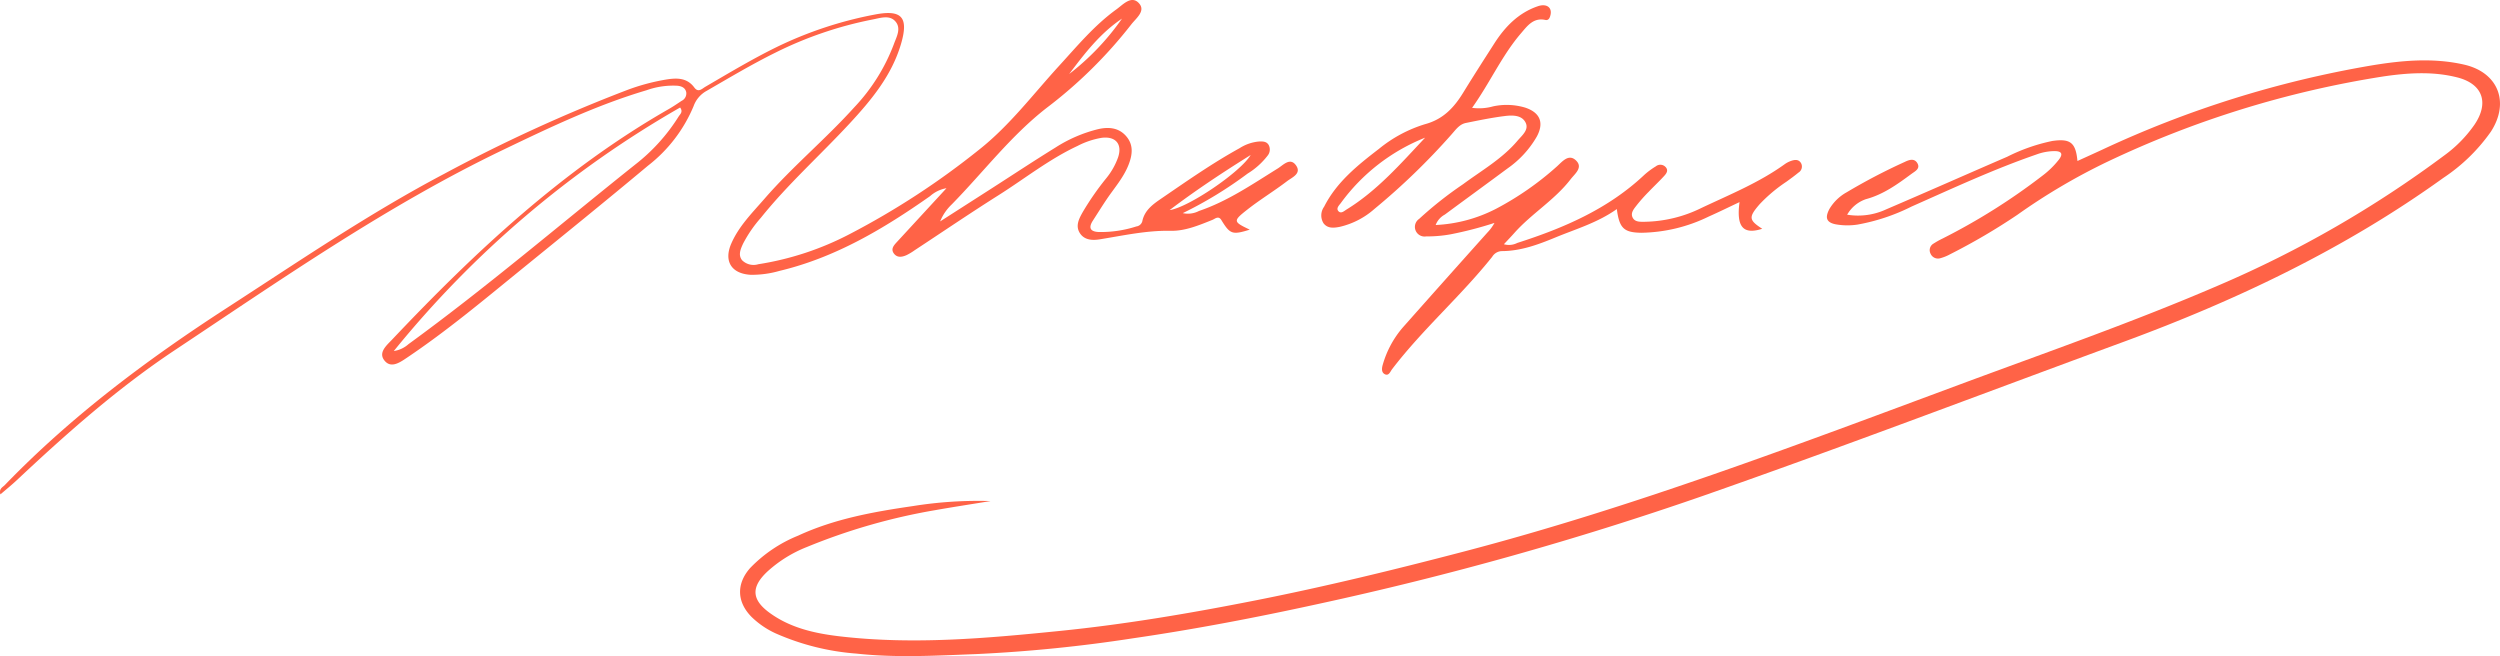 <svg
  id="signature"
  xmlns="http://www.w3.org/2000/svg"
  viewBox="0 0 440.614 115.634"
>
  <title>signaure</title>
  <path
    fill="#ff6347"
    d="M327.44,39.155a11.754,11.754,0,0,0,6.9-.949c7.12-3.046,14.2-6.193,21.306-9.261a31.941,31.941,0,0,1,7.93-2.779c3.188-.466,4.157.27,4.451,3.524,1.474-.672,2.894-1.313,4.308-1.965a185.141,185.141,0,0,1,47.512-14.871c5.423-.9,10.9-1.392,16.34-.146,6,1.375,8.068,6.645,4.695,11.83a31.44,31.44,0,0,1-8.356,8.123c-17.379,12.515-36.514,21.608-56.537,28.966C351.3,70.7,326.718,80.08,301.891,88.758a582.232,582.232,0,0,1-67.8,19.031c-10.777,2.357-21.6,4.435-32.5,6.021a259.85,259.85,0,0,1-27.583,2.783c-7.062.269-14.1.689-21.143-.08a43.141,43.141,0,0,1-14.278-3.568,15.028,15.028,0,0,1-4.224-2.881c-2.607-2.621-2.739-5.822-.283-8.617a24.4,24.4,0,0,1,8.449-5.713c6.422-2.975,13.3-4.212,20.222-5.218a72.786,72.786,0,0,1,13.733-.89c-3.251.53-6.507,1.029-9.752,1.6a106.712,106.712,0,0,0-22.671,6.511,22.627,22.627,0,0,0-6.944,4.329c-2.866,2.7-2.8,4.918.406,7.257,3.651,2.664,7.958,3.628,12.335,4.142,12.949,1.519,25.833.36,38.731-.94,11.666-1.176,23.2-3.139,34.681-5.413,12.288-2.434,24.455-5.406,36.583-8.578,29.884-7.816,58.688-18.777,87.582-29.506,15.22-5.652,30.56-10.989,45.475-17.422A194.587,194.587,0,0,0,432.721,28.68a22.672,22.672,0,0,0,5.3-5.416c2.584-3.831,1.447-7.157-3.04-8.3-4.388-1.12-8.881-.8-13.286-.136a176.736,176.736,0,0,0-48.318,14.962,108.106,108.106,0,0,0-15.923,9.376A109.714,109.714,0,0,1,345.58,46.13a7.893,7.893,0,0,1-1.706.693,1.43,1.43,0,0,1-1.73-.782,1.337,1.337,0,0,1,.533-1.8,15.1,15.1,0,0,1,1.613-.9A110.1,110.1,0,0,0,361.836,32.3a15.66,15.66,0,0,0,2.932-2.865c.793-1.045.4-1.477-.762-1.488a9.52,9.52,0,0,0-3.218.6c-7.526,2.6-14.734,5.957-22,9.176a34.84,34.84,0,0,1-9.52,3.175,11.655,11.655,0,0,1-3.876-.052c-1.841-.371-1.75-1.4-1.092-2.675a8.1,8.1,0,0,1,3.068-2.973,102.837,102.837,0,0,1,10.2-5.332c.752-.369,1.673-.71,2.221.173.622,1-.39,1.464-1.007,1.92-2.482,1.832-4.974,3.643-8.036,4.46A6.083,6.083,0,0,0,327.44,39.155Z"
    transform="translate(-1.886 -1.317)"
  />
  <path
    fill="#ff6347"
    d="M222.148,41.793c-3.068.955-3.465.814-5-1.687-.516-.839-1.113-.224-1.579-.037-2.367.952-4.821,1.977-7.317,1.927-4.278-.086-8.366.83-12.518,1.5-1.285.207-2.726.17-3.534-1.105s-.143-2.522.5-3.672a48.958,48.958,0,0,1,4.225-6.068,12.428,12.428,0,0,0,2.008-3.57c.8-2.339-.391-3.782-2.867-3.476a14.285,14.285,0,0,0-4.271,1.433c-5,2.337-9.312,5.776-13.944,8.7-4.983,3.146-9.858,6.462-14.783,9.7a10.074,10.074,0,0,1-1.409.846c-.787.348-1.651.505-2.238-.3-.566-.778-.022-1.4.509-1.979,2.83-3.066,5.655-6.136,8.77-9.518a5.856,5.856,0,0,0-2.908,1.409c-8.177,5.745-16.683,10.82-26.542,13.169a17.52,17.52,0,0,1-5.076.684c-3.388-.2-4.758-2.406-3.4-5.512,1.342-3.074,3.7-5.415,5.853-7.893,4.953-5.7,10.792-10.533,15.845-16.138a33.175,33.175,0,0,0,6.943-11.074c.463-1.3,1.383-2.827.25-4.075-1.029-1.132-2.6-.573-3.914-.32a67.373,67.373,0,0,0-17.258,5.886c-4.119,2.041-8.059,4.394-12.034,6.69a5,5,0,0,0-2.329,2.709,25.827,25.827,0,0,1-8.044,10.5c-7.462,6.246-15.034,12.361-22.583,18.5-6.484,5.275-12.9,10.64-19.85,15.309-1.19.8-2.733,1.917-3.888.667-1.368-1.481.254-2.8,1.229-3.834C85.634,45.69,101.114,31.2,119.767,20.53c.772-.441,1.508-.947,2.25-1.44a1.444,1.444,0,0,0,.813-1.532c-.174-.784-.812-1.05-1.54-1.128a13.908,13.908,0,0,0-5.458.794c-8.777,2.6-17.006,6.532-25.225,10.478C70.137,37.528,51.573,50.48,32.74,63c-10.09,6.706-19.1,14.7-27.9,22.952-.888.833-1.84,1.6-2.882,2.5-.3-1,.385-1.242.767-1.638,11.737-12.152,25.156-22.173,39.3-31.324,12.545-8.119,24.894-16.548,38.136-23.529a276.86,276.86,0,0,1,32.13-14.73,36.778,36.778,0,0,1,6.935-1.885c1.892-.31,3.718-.378,5.029,1.394.715.966,1.352.216,1.94-.126,4.144-2.416,8.255-4.883,12.57-7a68.633,68.633,0,0,1,17.32-5.735c4.775-.924,5.973.51,4.6,5.182-1.637,5.566-5.226,9.887-9.062,14.027-5.17,5.58-10.864,10.665-15.639,16.616a22.577,22.577,0,0,0-3.136,4.561c-.44.953-.9,2-.175,2.912a2.872,2.872,0,0,0,2.865.708,52.05,52.05,0,0,0,16.138-5.329A138.562,138.562,0,0,0,174.54,27.622c5.329-4.228,9.444-9.716,14.021-14.717,3.193-3.489,6.222-7.145,10.087-9.936,1.156-.835,2.609-2.488,3.917-1.142,1.361,1.4-.471,2.709-1.319,3.824a80.728,80.728,0,0,1-14.9,14.687c-6.332,4.929-11.143,11.317-16.7,16.988a8.572,8.572,0,0,0-2.066,3.017q4.537-2.907,9.074-5.816c3.749-2.407,7.465-4.866,11.254-7.207a24.929,24.929,0,0,1,7.526-3.242c1.818-.414,3.6-.288,4.927,1.233s1.129,3.253.436,5.028c-.888,2.277-2.494,4.079-3.835,6.06-.844,1.247-1.638,2.528-2.456,3.793-.783,1.212-.543,1.928.98,2.016a20.415,20.415,0,0,0,6.682-.983,1.249,1.249,0,0,0,1.04-.89c.385-1.941,1.865-3.008,3.324-4.005,4.525-3.092,9.015-6.245,13.824-8.895a7.573,7.573,0,0,1,3.47-1.183c.618-.013,1.266-.026,1.647.6a1.7,1.7,0,0,1-.2,1.927,13.012,13.012,0,0,1-3.505,3.133,70.659,70.659,0,0,1-11.425,6.969A4.216,4.216,0,0,0,213.2,38.5c5.053-1.715,9.414-4.717,13.9-7.5.959-.6,2.158-1.99,3.192-.552,1.054,1.466-.7,2.138-1.571,2.805-2.284,1.744-4.76,3.242-7.017,5.019C219.158,40.271,219.23,40.4,222.148,41.793ZM71.29,63.186a5,5,0,0,0,2.6-1.222c13.737-10,26.651-21.043,39.928-31.627a32.726,32.726,0,0,0,7.68-8.493c.249-.409.825-.8.257-1.579A180.074,180.074,0,0,0,71.29,63.186ZM208.024,38.343c3.207-.417,12.426-6.616,14.294-9.713C217.124,31.873,212.479,34.967,208.024,38.343ZM199.631,4.6c-3.837,2.566-6.589,6.146-9.307,9.762A44.428,44.428,0,0,0,199.631,4.6Z"
    transform="translate(-1.886 -1.317)"
  />
  <path
    fill="#ff6347"
    d="M266.942,44.361a3.2,3.2,0,0,0,2.355-.225c8.218-2.634,16.044-6,22.438-12.039a13.286,13.286,0,0,1,1.983-1.461,1.258,1.258,0,0,1,1.7.1c.592.611.156,1.172-.256,1.62-.88.957-1.832,1.848-2.729,2.791a28.34,28.34,0,0,0-2.049,2.3c-.482.633-1.169,1.353-.76,2.2s1.384.761,2.2.756a23.379,23.379,0,0,0,9.907-2.423c5.01-2.371,10.176-4.46,14.716-7.734a4.4,4.4,0,0,1,1.089-.563c.679-.241,1.388-.328,1.8.433a1.245,1.245,0,0,1-.485,1.624c-.684.569-1.409,1.089-2.128,1.612a26.86,26.86,0,0,0-4.71,3.96c-1.982,2.29-1.914,2.784.458,4.326-3.35,1.075-4.591-.3-4-4.7-1.89.889-3.651,1.756-5.444,2.553a27.992,27.992,0,0,1-11.891,2.851c-3.032-.051-3.849-.775-4.291-4.18-3.376,2.4-7.175,3.5-10.807,5-3.059,1.263-6.131,2.406-9.491,2.412a2.061,2.061,0,0,0-1.675,1.012c-5.52,6.916-12.249,12.755-17.632,19.794-.33.431-.607,1.324-1.377.836-.567-.36-.423-1.14-.243-1.72a17.307,17.307,0,0,1,3.5-6.46q7.433-8.381,14.905-16.725a7.667,7.667,0,0,0,1.257-1.708,65.776,65.776,0,0,1-7.761,2.017,23.454,23.454,0,0,1-4.292.363A1.7,1.7,0,0,1,252,39.9a66.413,66.413,0,0,1,7.734-6.109c3.3-2.442,6.915-4.487,9.608-7.674.773-.915,2.046-1.91,1.434-3.17-.669-1.376-2.332-1.346-3.674-1.179-2.3.288-4.588.759-6.867,1.223-1.148.233-1.794,1.206-2.524,2.018a119.517,119.517,0,0,1-13.58,13.127,13.991,13.991,0,0,1-6.15,3.168c-1.069.206-2.122.291-2.828-.637a2.607,2.607,0,0,1,.1-2.911c2.208-4.359,5.913-7.316,9.666-10.2a23.731,23.731,0,0,1,8.114-4.35c3.208-.863,5.121-2.926,6.738-5.562,1.791-2.918,3.641-5.8,5.492-8.684,1.894-2.948,4.252-5.383,7.665-6.545,1.528-.52,2.537.215,2.226,1.538-.115.488-.313,1.011-.922.878-2.1-.46-3.189,1.094-4.24,2.313-3.406,3.949-5.5,8.76-8.657,13.178a9.1,9.1,0,0,0,3.7-.258,11.365,11.365,0,0,1,5.688.23c2.61.875,3.34,2.679,2,5.123a17.427,17.427,0,0,1-5.106,5.562c-3.688,2.734-7.4,5.432-11.092,8.161a3.45,3.45,0,0,0-1.608,1.835,25.844,25.844,0,0,0,10.64-2.859,53.041,53.041,0,0,0,10.767-7.5c.927-.84,2.037-2.241,3.31-1.033,1.319,1.251-.184,2.354-.922,3.315-2.822,3.673-6.888,6.056-9.944,9.495C268.236,42.994,267.676,43.572,266.942,44.361ZM253.06,25.58a33.878,33.878,0,0,0-14.868,11.534c-.3.4-.874.931-.406,1.43s1.017-.051,1.45-.318C244.646,34.891,248.772,30.139,253.06,25.58Z"
    transform="translate(-1.886 -1.317)"
  />
</svg>
